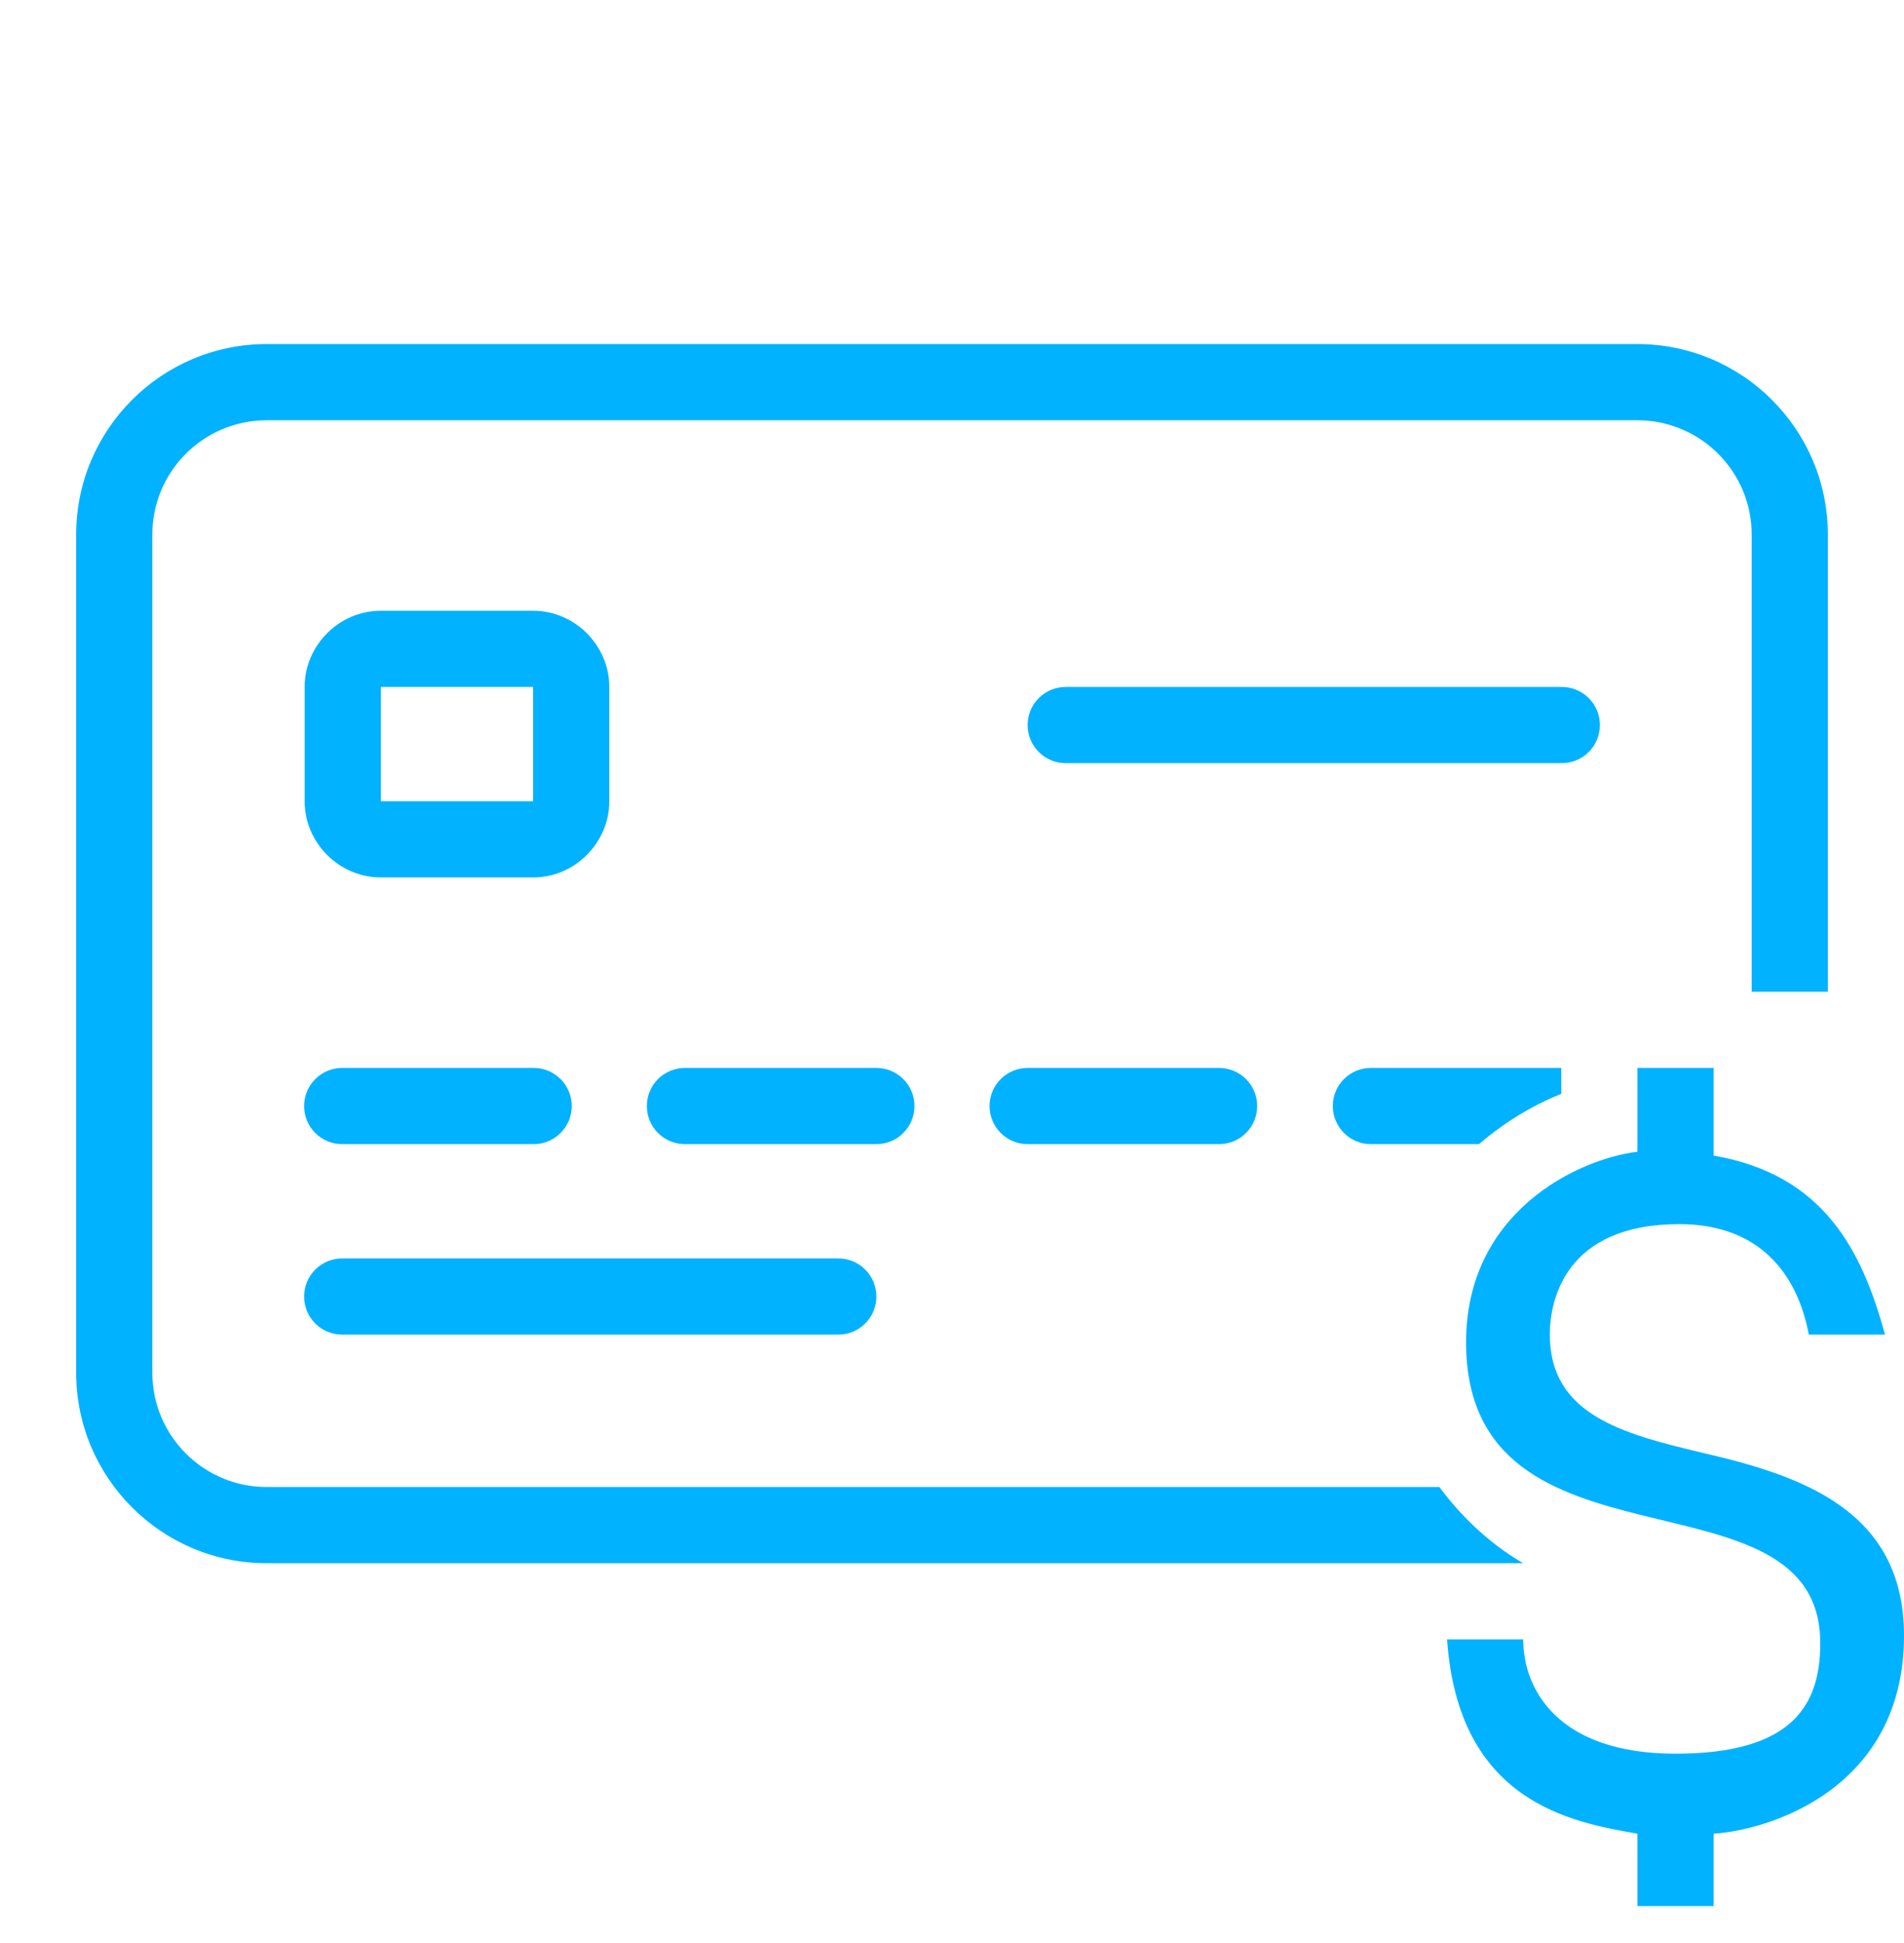 <svg width="50" height="51" viewBox="0 0 50 51" fill="none" xmlns="http://www.w3.org/2000/svg">
<g clip-path="url(#clip0_1270_4913)">
<path d="M7 9.031C4.243 9.031 2 11.274 2 14.031V36.031C2 38.788 4.243 41.031 7 41.031H36.414H40C39.252 40.602 38.45 39.915 37.799 39.031H7C5.346 39.031 4 37.685 4 36.031V14.031C4 12.377 5.346 11.031 7 11.031H43C44.654 11.031 46 12.377 46 14.031V26.031H48V14.031C48 11.274 45.757 9.031 43 9.031H7ZM10 16.031C8.907 16.031 8 16.938 8 18.031V21.031C8 22.124 8.907 23.031 10 23.031H14C15.093 23.031 16 22.124 16 21.031V18.031C16 16.938 15.093 16.031 14 16.031H10ZM10 18.031H14V21.031H10V18.031ZM28 18.031C27.867 18.029 27.736 18.054 27.613 18.103C27.49 18.153 27.378 18.226 27.284 18.319C27.189 18.412 27.114 18.523 27.063 18.645C27.012 18.767 26.986 18.899 26.986 19.031C26.986 19.164 27.012 19.295 27.063 19.417C27.114 19.54 27.189 19.65 27.284 19.743C27.378 19.837 27.49 19.91 27.613 19.959C27.736 20.009 27.867 20.033 28 20.031H41C41.133 20.033 41.264 20.009 41.387 19.959C41.51 19.91 41.622 19.837 41.716 19.743C41.811 19.65 41.886 19.54 41.937 19.417C41.988 19.295 42.014 19.164 42.014 19.031C42.014 18.899 41.988 18.767 41.937 18.645C41.886 18.523 41.811 18.412 41.716 18.319C41.622 18.226 41.51 18.153 41.387 18.103C41.264 18.054 41.133 18.029 41 18.031H28ZM9 28.031C8.867 28.029 8.736 28.054 8.613 28.103C8.49 28.153 8.378 28.226 8.284 28.319C8.189 28.412 8.114 28.523 8.063 28.645C8.012 28.767 7.986 28.899 7.986 29.031C7.986 29.164 8.012 29.295 8.063 29.417C8.114 29.54 8.189 29.65 8.284 29.743C8.378 29.837 8.49 29.91 8.613 29.959C8.736 30.009 8.867 30.033 9 30.031H14C14.133 30.033 14.264 30.009 14.387 29.959C14.51 29.91 14.622 29.837 14.716 29.743C14.811 29.65 14.886 29.54 14.937 29.417C14.988 29.295 15.014 29.164 15.014 29.031C15.014 28.899 14.988 28.767 14.937 28.645C14.886 28.523 14.811 28.412 14.716 28.319C14.622 28.226 14.51 28.153 14.387 28.103C14.264 28.054 14.133 28.029 14 28.031H9ZM18 28.031C17.867 28.029 17.736 28.054 17.613 28.103C17.49 28.153 17.378 28.226 17.284 28.319C17.189 28.412 17.114 28.523 17.063 28.645C17.012 28.767 16.986 28.899 16.986 29.031C16.986 29.164 17.012 29.295 17.063 29.417C17.114 29.54 17.189 29.65 17.284 29.743C17.378 29.837 17.49 29.91 17.613 29.959C17.736 30.009 17.867 30.033 18 30.031H23C23.133 30.033 23.264 30.009 23.387 29.959C23.51 29.91 23.622 29.837 23.716 29.743C23.811 29.65 23.886 29.54 23.937 29.417C23.988 29.295 24.014 29.164 24.014 29.031C24.014 28.899 23.988 28.767 23.937 28.645C23.886 28.523 23.811 28.412 23.716 28.319C23.622 28.226 23.51 28.153 23.387 28.103C23.264 28.054 23.133 28.029 23 28.031H18ZM27 28.031C26.867 28.029 26.736 28.054 26.613 28.103C26.49 28.153 26.378 28.226 26.284 28.319C26.189 28.412 26.114 28.523 26.063 28.645C26.012 28.767 25.986 28.899 25.986 29.031C25.986 29.164 26.012 29.295 26.063 29.417C26.114 29.54 26.189 29.65 26.284 29.743C26.378 29.837 26.49 29.91 26.613 29.959C26.736 30.009 26.867 30.033 27 30.031H32C32.133 30.033 32.264 30.009 32.387 29.959C32.51 29.91 32.622 29.837 32.716 29.743C32.811 29.65 32.886 29.54 32.937 29.417C32.988 29.295 33.014 29.164 33.014 29.031C33.014 28.899 32.988 28.767 32.937 28.645C32.886 28.523 32.811 28.412 32.716 28.319C32.622 28.226 32.51 28.153 32.387 28.103C32.264 28.054 32.133 28.029 32 28.031H27ZM36 28.031C35.448 28.031 35 28.478 35 29.031C35 29.584 35.448 30.031 36 30.031H38.84C39.512 29.452 40.257 29.008 41 28.711V28.031H36ZM43 28.031V30.23C41.4 30.43 38.5 31.831 38.5 35.23C38.5 41.63 47.801 38.331 47.801 43.131C47.801 44.731 47.1 46.031 44 46.031C40.9 46.031 40 44.331 40 43.031H38C38.3 47.331 41.3 47.831 43 48.131V50.031H45V48.131C46.5 48.031 50 46.932 50 42.932C50 39.632 47.299 38.731 44.699 38.131C42.599 37.631 40.699 37.131 40.699 35.031C40.699 34.131 41.1 32.131 44.1 32.131C46.2 32.131 47.2 33.431 47.5 35.031H49.5C48.9 32.831 47.9 30.832 45 30.332V28.031H43ZM9 33.031C8.867 33.029 8.736 33.054 8.613 33.103C8.49 33.153 8.378 33.226 8.284 33.319C8.189 33.412 8.114 33.523 8.063 33.645C8.012 33.767 7.986 33.899 7.986 34.031C7.986 34.164 8.012 34.295 8.063 34.417C8.114 34.539 8.189 34.65 8.284 34.743C8.378 34.837 8.49 34.91 8.613 34.959C8.736 35.009 8.867 35.033 9 35.031H22C22.133 35.033 22.264 35.009 22.387 34.959C22.51 34.91 22.622 34.837 22.716 34.743C22.811 34.65 22.886 34.539 22.937 34.417C22.988 34.295 23.014 34.164 23.014 34.031C23.014 33.899 22.988 33.767 22.937 33.645C22.886 33.523 22.811 33.412 22.716 33.319C22.622 33.226 22.51 33.153 22.387 33.103C22.264 33.054 22.133 33.029 22 33.031H9Z" fill="#00B2FF"/>
</g>
<defs>
<clipPath id="clip0_1270_4913">
<rect width="50" height="50" fill="white" transform="translate(0 0.031)"/>
</clipPath>
</defs>
</svg>
